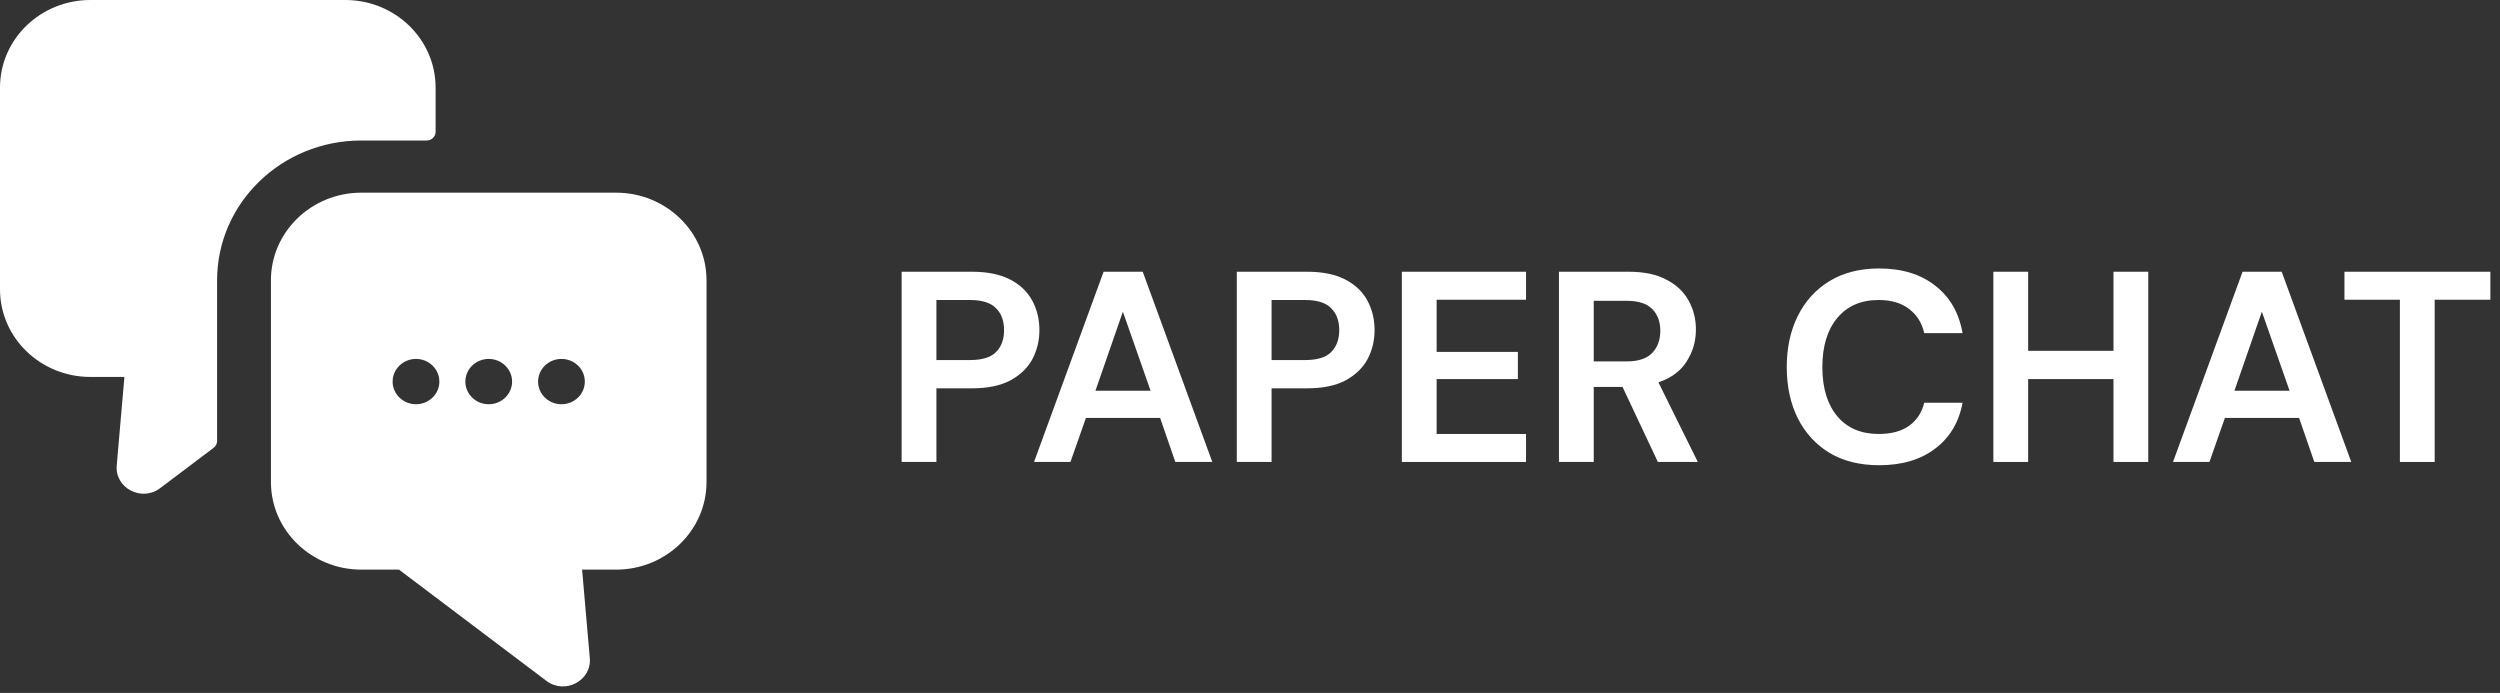<svg width="184" height="51" viewBox="0 0 184 51" fill="none" xmlns="http://www.w3.org/2000/svg">
<rect x="0" y="0" width="184" height="51" fill="#333333" stroke="none"/>
<path d="M45.351 14.181H26.589C22.923 14.181 19.94 17.073 19.94 20.628V35.478C19.94 39.032 22.923 41.924 26.589 41.924H29.365L40.218 50.114C41.576 51.138 43.554 50.104 43.409 48.437L42.843 41.924H45.351C49.017 41.924 52 39.032 52 35.478V20.628C52 17.073 49.017 14.181 45.351 14.181ZM30.617 29.752C29.667 29.752 28.897 29.006 28.897 28.085C28.897 27.164 29.667 26.417 30.617 26.417C31.567 26.417 32.337 27.164 32.337 28.085C32.337 29.006 31.567 29.752 30.617 29.752ZM35.97 29.752C35.02 29.752 34.25 29.006 34.25 28.085C34.25 27.164 35.02 26.417 35.97 26.417C36.92 26.417 37.69 27.164 37.69 28.085C37.69 29.006 36.92 29.752 35.97 29.752ZM41.323 29.752C40.373 29.752 39.603 29.006 39.603 28.085C39.603 27.164 40.373 26.417 41.323 26.417C42.273 26.417 43.043 27.164 43.043 28.085C43.043 29.006 42.273 29.752 41.323 29.752Z" fill="white"/>
<path d="M31.4 10.341C31.764 10.341 32.06 10.054 32.06 9.701V6.446C32.06 2.886 29.083 0 25.411 0H6.649C2.977 0 0 2.886 0 6.446V21.297C0 24.857 2.977 27.742 6.649 27.742H9.157L8.591 34.255C8.445 35.925 10.427 36.954 11.781 35.932L15.723 32.958C15.884 32.837 15.978 32.65 15.978 32.453V20.629C15.978 14.947 20.729 10.341 26.59 10.341H31.4Z" fill="white"/>
<path d="M66.36 34V20H71.54C72.66 20 73.587 20.187 74.32 20.56C75.053 20.933 75.6 21.447 75.96 22.1C76.32 22.753 76.5 23.487 76.5 24.3C76.5 25.073 76.327 25.787 75.98 26.44C75.633 27.08 75.093 27.6 74.36 28C73.627 28.387 72.687 28.58 71.54 28.58H68.92V34H66.36ZM68.92 26.5H71.38C72.273 26.5 72.913 26.307 73.3 25.92C73.7 25.52 73.9 24.98 73.9 24.3C73.9 23.607 73.7 23.067 73.3 22.68C72.913 22.28 72.273 22.08 71.38 22.08H68.92V26.5Z" fill="white"/>
<path d="M76.105 34L81.225 20H84.105L89.225 34H86.504L85.385 30.76H79.924L78.784 34H76.105ZM80.624 28.76H84.684L82.644 22.94L80.624 28.76Z" fill="white"/>
<path d="M91.028 34V20H96.208C97.328 20 98.255 20.187 98.988 20.56C99.721 20.933 100.268 21.447 100.628 22.1C100.988 22.753 101.168 23.487 101.168 24.3C101.168 25.073 100.995 25.787 100.648 26.44C100.301 27.08 99.761 27.6 99.028 28C98.295 28.387 97.355 28.58 96.208 28.58H93.588V34H91.028ZM93.588 26.5H96.048C96.941 26.5 97.581 26.307 97.968 25.92C98.368 25.52 98.568 24.98 98.568 24.3C98.568 23.607 98.368 23.067 97.968 22.68C97.581 22.28 96.941 22.08 96.048 22.08H93.588V26.5Z" fill="white"/>
<path d="M103.176 34V20H112.316V22.06H105.736V25.9H111.716V27.9H105.736V31.94H112.316V34H103.176Z" fill="white"/>
<path d="M114.739 34V20H119.879C120.999 20 121.919 20.193 122.639 20.58C123.372 20.953 123.919 21.467 124.279 22.12C124.639 22.76 124.819 23.473 124.819 24.26C124.819 25.113 124.592 25.893 124.139 26.6C123.699 27.307 123.006 27.82 122.059 28.14L124.959 34H122.019L119.419 28.48H117.299V34H114.739ZM117.299 26.6H119.719C120.572 26.6 121.199 26.393 121.599 25.98C121.999 25.567 122.199 25.02 122.199 24.34C122.199 23.673 121.999 23.14 121.599 22.74C121.212 22.34 120.579 22.14 119.699 22.14H117.299V26.6Z" fill="white"/>
<path d="M138.305 34.24C136.892 34.24 135.679 33.94 134.665 33.34C133.652 32.727 132.872 31.88 132.325 30.8C131.779 29.707 131.505 28.447 131.505 27.02C131.505 25.593 131.779 24.333 132.325 23.24C132.872 22.147 133.652 21.293 134.665 20.68C135.679 20.067 136.892 19.76 138.305 19.76C139.985 19.76 141.359 20.18 142.425 21.02C143.505 21.847 144.179 23.013 144.445 24.52H141.625C141.452 23.76 141.079 23.167 140.505 22.74C139.945 22.3 139.199 22.08 138.265 22.08C136.972 22.08 135.959 22.52 135.225 23.4C134.492 24.28 134.125 25.487 134.125 27.02C134.125 28.553 134.492 29.76 135.225 30.64C135.959 31.507 136.972 31.94 138.265 31.94C139.199 31.94 139.945 31.74 140.505 31.34C141.079 30.927 141.452 30.36 141.625 29.64H144.445C144.179 31.08 143.505 32.207 142.425 33.02C141.359 33.833 139.985 34.24 138.305 34.24Z" fill="white"/>
<path d="M146.712 34V20H149.272V25.82H155.552V20H158.112V34H155.552V27.9H149.272V34H146.712Z" fill="white"/>
<path d="M159.933 34L165.053 20H167.933L173.053 34H170.333L169.213 30.76H163.753L162.613 34H159.933ZM164.453 28.76H168.513L166.473 22.94L164.453 28.76Z" fill="white"/>
<path d="M176.632 34V22.06H172.552V20H183.292V22.06H179.192V34H176.632Z" fill="white"/>
</svg>
